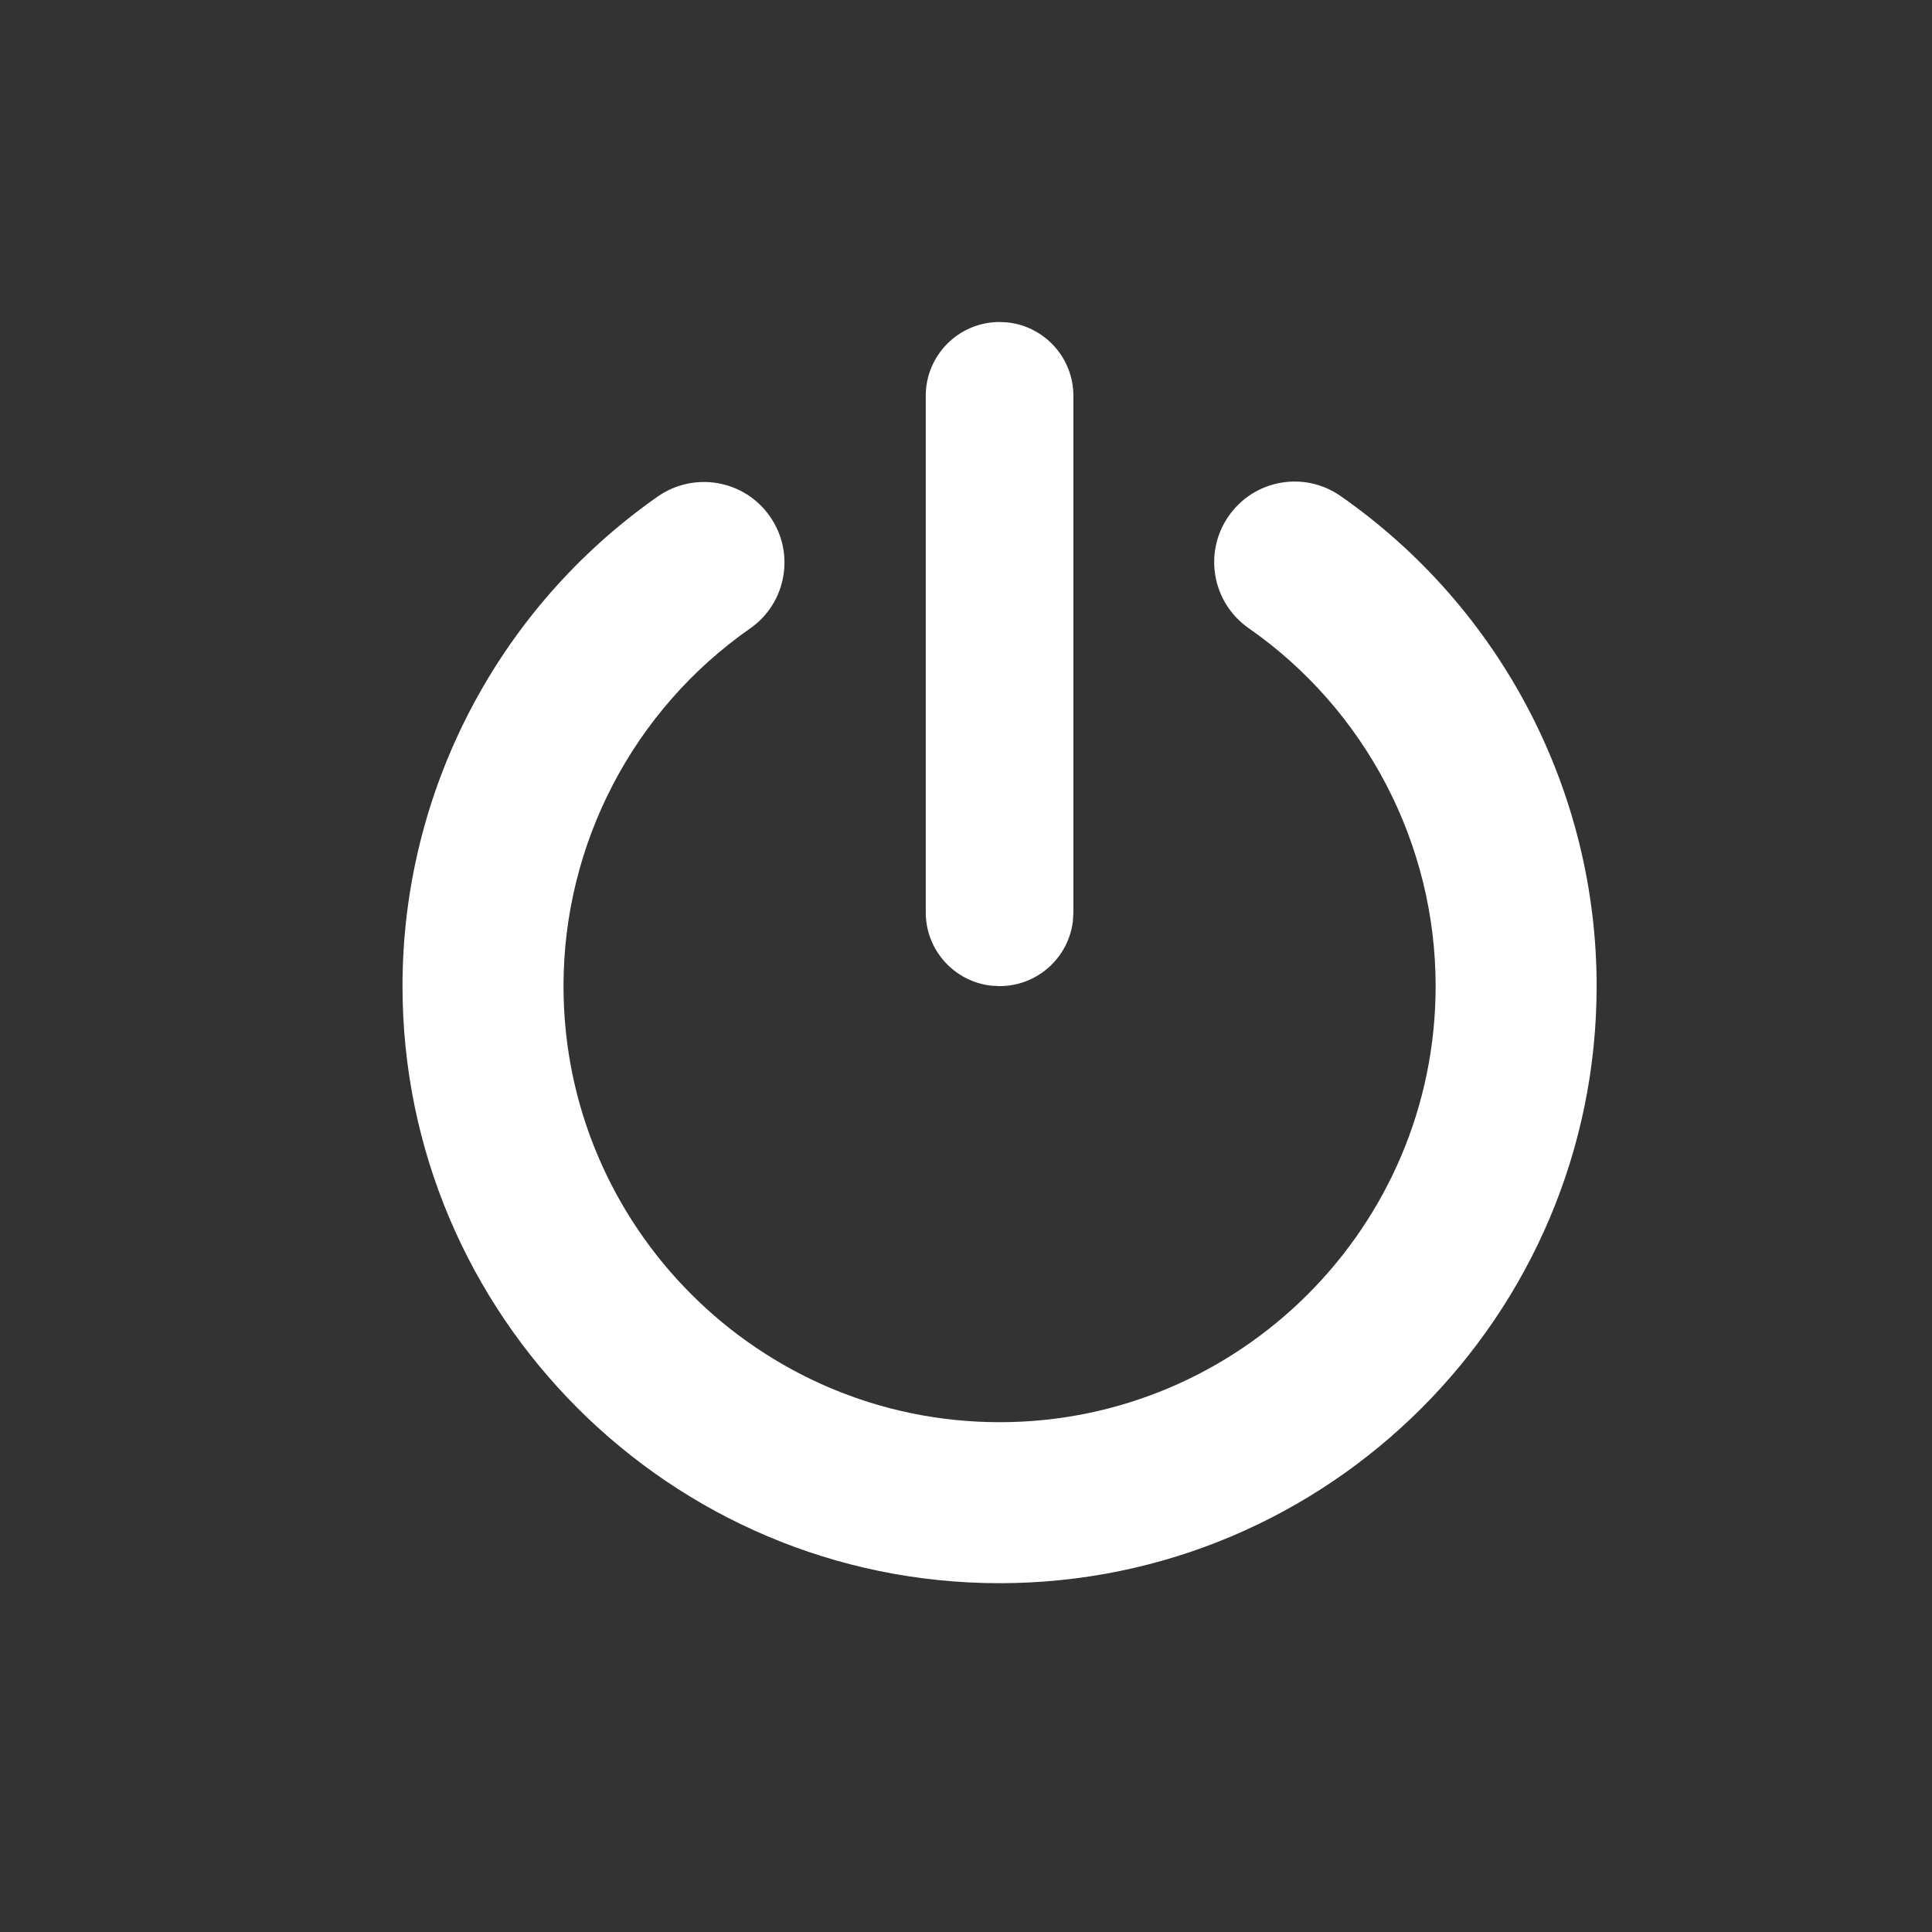 <svg xmlns="http://www.w3.org/2000/svg" width="24" height="24" viewBox="0 0 24 24">
    <rect x="0" y="0" width="24" height="24" fill="#333333" stroke="none"/>
    <g fill="none" fill-rule="evenodd">
        <g fill="#FFF">
            <g>
                <g>
                    <path d="M16.655 6.163c1.991 1.389 3.179 3.664 3.179 6.087 0 4.09-3.327 7.417-7.417 7.417S5 16.34 5 12.25c0-2.42 1.186-4.694 3.172-6.083.455-.315 1.077-.205 1.392.248.317.452.207 1.076-.246 1.392C7.866 8.821 7 10.482 7 12.25c0 2.987 2.43 5.417 5.417 5.417 2.987 0 5.417-2.43 5.417-5.417 0-1.77-.868-3.432-2.323-4.447-.453-.316-.564-.939-.248-1.392.315-.454.938-.566 1.392-.248zM12.417 4l.107.006c.456.053.81.441.81.911v6.417l-.006.107c-.053.455-.441.809-.911.809l-.107-.006c-.456-.053-.81-.44-.81-.91V4.917c0-.506.411-.917.917-.917z" transform="translate(-272 -155) translate(260 146) translate(12 9)"/>
                </g>
            </g>
        </g>
    </g>
</svg>
